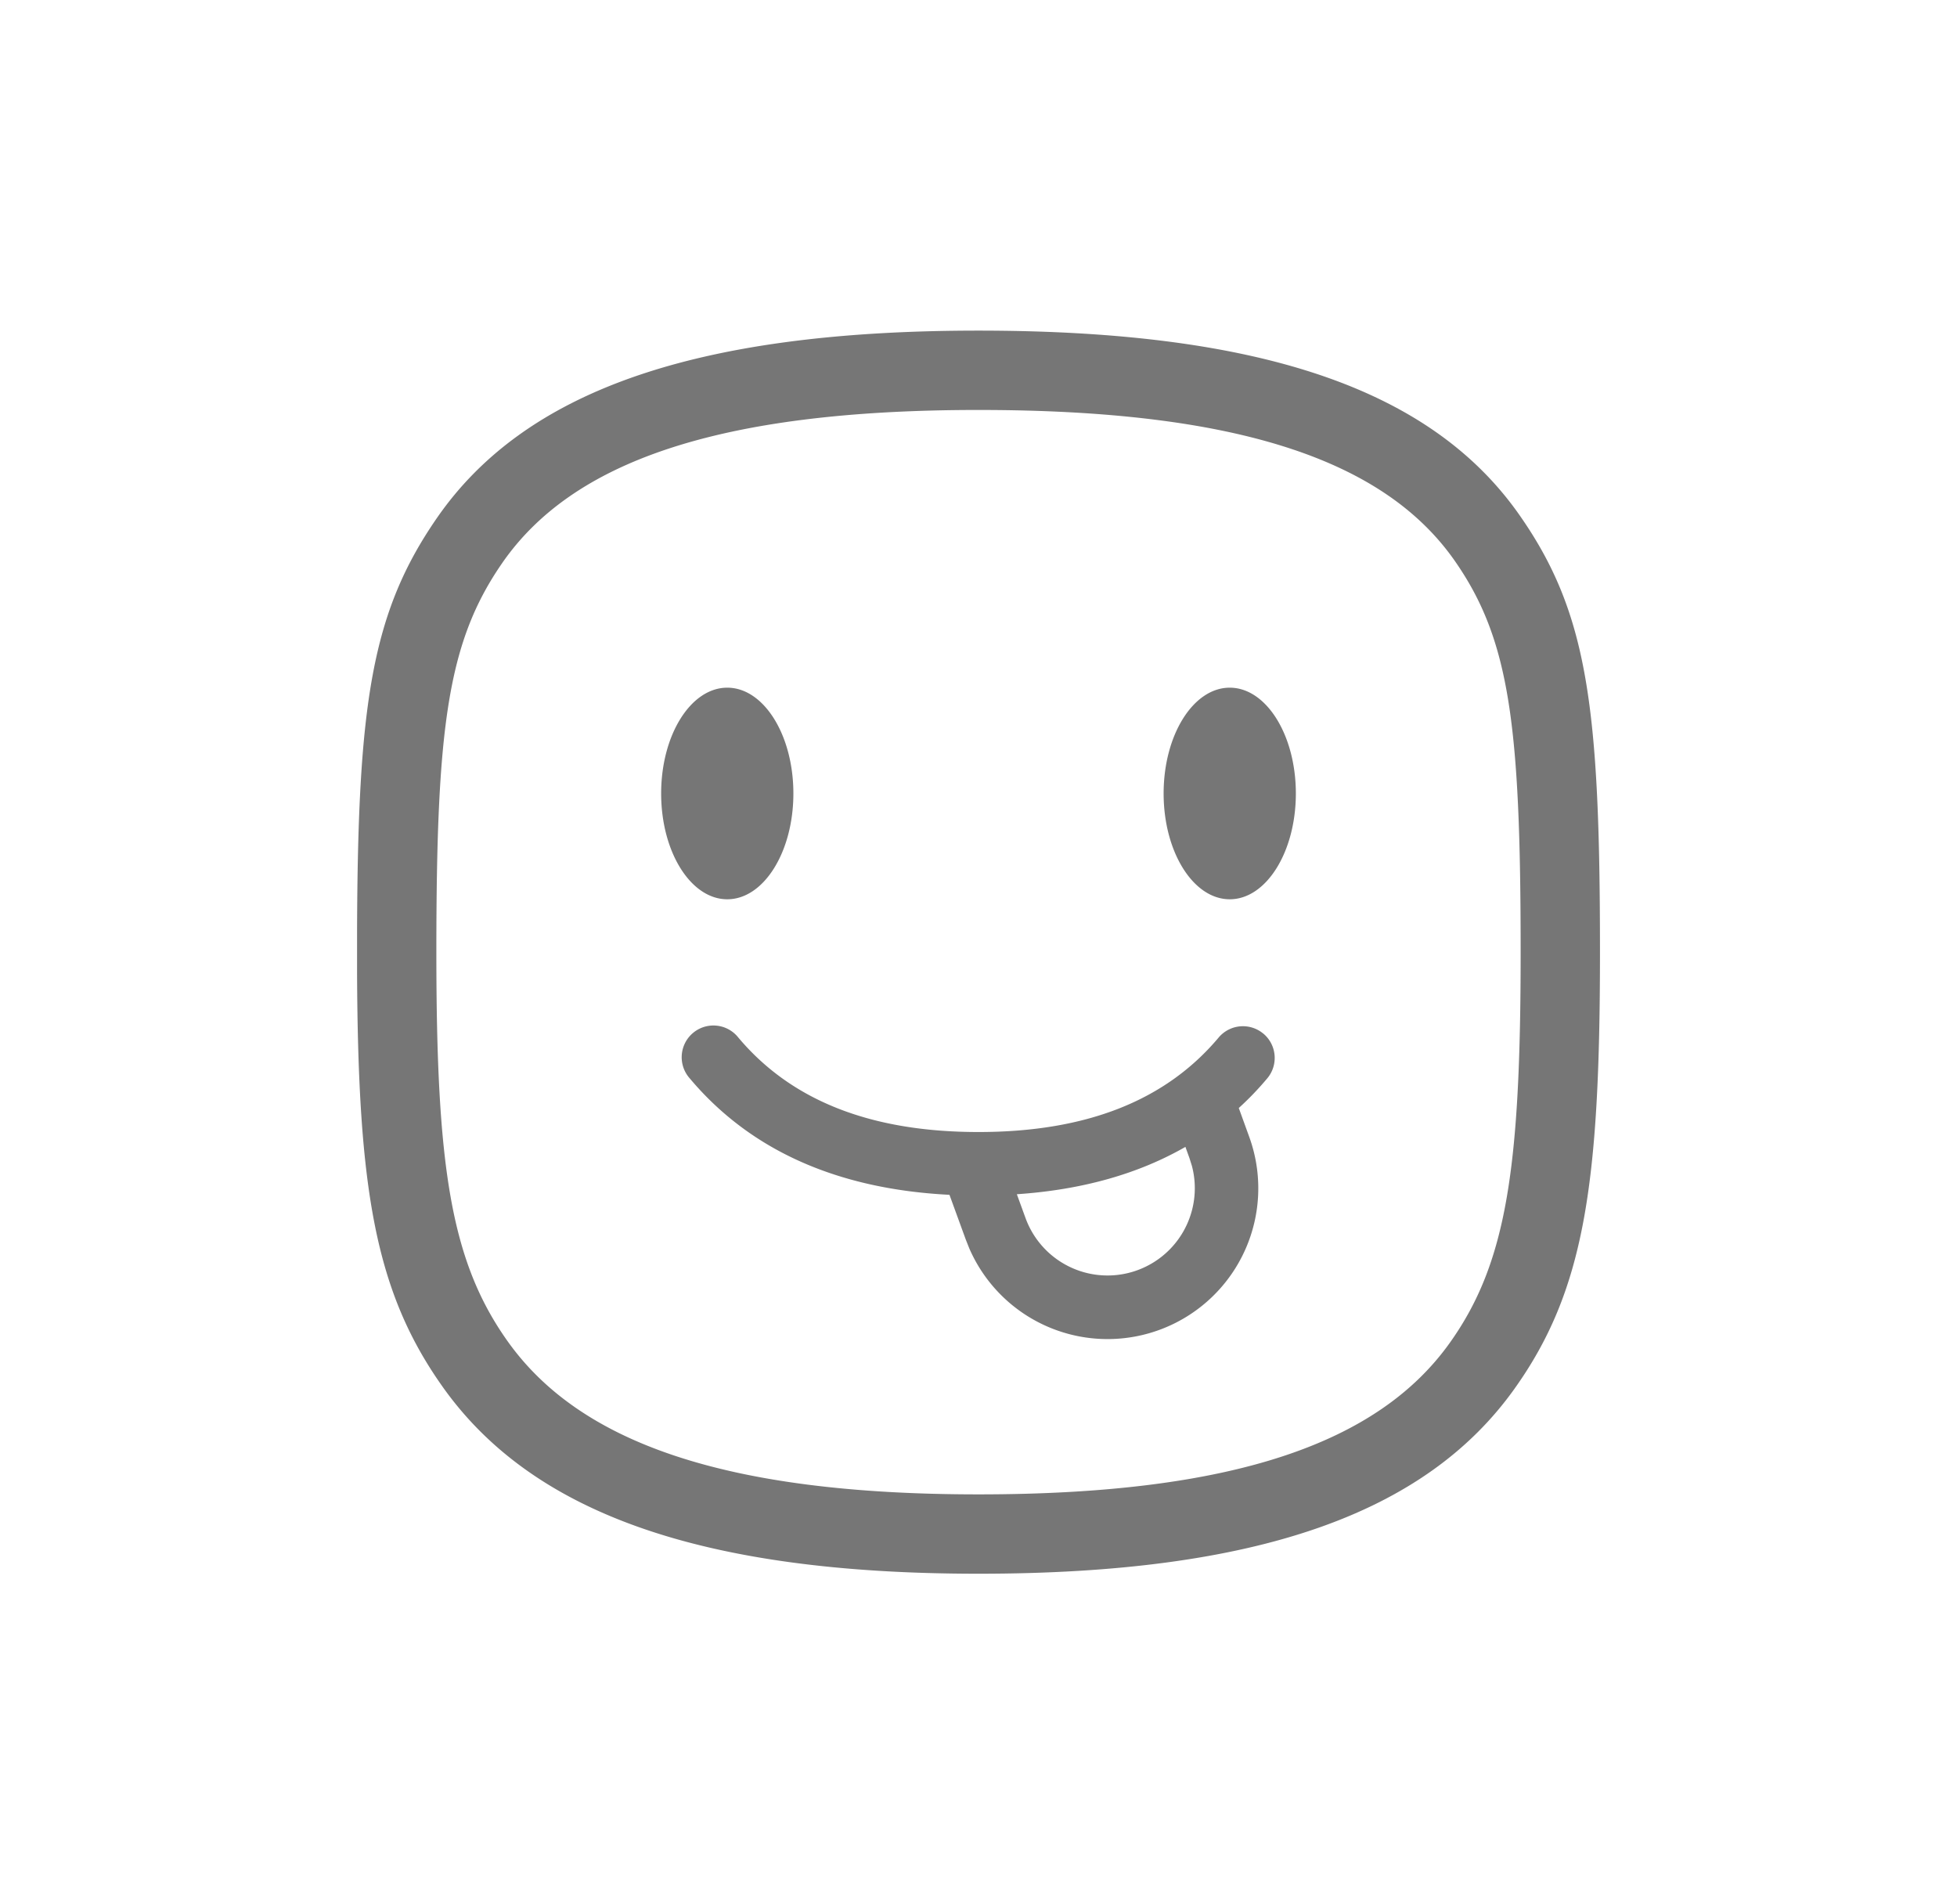 <?xml version="1.0" encoding="utf-8" standalone="no"?><svg xmlns:aapt="http://schemas.android.com/aapt" xmlns:android="http://schemas.android.com/apk/res/android" xmlns:app="http://schemas.android.com/apk/res-auto" height="36" width="37" xmlns="http://www.w3.org/2000/svg">
    <path d="M18.5,6.25c5.397,0 8.592,1.133 10.24,3.504 1.279,1.837 1.51,3.615 1.51,8.246 0,4.392 -0.293,6.397 -1.616,8.253 -1.682,2.36 -4.862,3.497 -10.134,3.497 -5.262,0 -8.45,-1.157 -10.135,-3.539 -1.279,-1.806 -1.596,-3.747 -1.614,-7.811v-0.808c0.014,-4.276 0.27,-6.006 1.507,-7.796C9.91,7.403 13.114,6.25 18.5,6.25zM18.5,7.75c-4.943,0 -7.689,0.988 -9.008,2.898C8.46,12.142 8.25,13.751 8.25,18c0,4.024 0.265,5.827 1.34,7.345 1.353,1.913 4.087,2.905 8.91,2.905 4.836,0 7.564,-0.975 8.912,-2.867 1.075,-1.508 1.338,-3.308 1.338,-7.383 0,-4.3 -0.209,-5.906 -1.24,-7.39 -1.314,-1.889 -4.055,-2.86 -9.01,-2.86zM23.886,19.54a0.6,0.6 0,0 1,0.073 0.846c-0.168,0.2 -0.348,0.388 -0.538,0.56l0.196,0.541a2.85,2.85 0,0 1,-5.292 2.111l-0.064,-0.161 -0.31,-0.85c-2.115,-0.107 -3.765,-0.838 -4.91,-2.201a0.6,0.6 0,1 1,0.918 -0.772c0.998,1.187 2.494,1.786 4.541,1.786s3.543,-0.599 4.54,-1.786a0.6,0.6 0,0 1,0.846 -0.073zM22.412,21.681c-0.897,0.515 -1.962,0.812 -3.187,0.895l0.164,0.45a1.65,1.65 0,0 0,3.146 -0.985l-0.045,-0.143 -0.078,-0.217zM23.25,13c0.69,0 1.25,0.895 1.25,2s-0.56,2 -1.25,2S22,16.105 22,15s0.56,-2 1.25,-2zM13.75,13c0.69,0 1.25,0.895 1.25,2s-0.56,2 -1.25,2 -1.25,-0.895 -1.25,-2 0.56,-2 1.25,-2z" fill="#767676" fill-rule="0"/>
</svg>